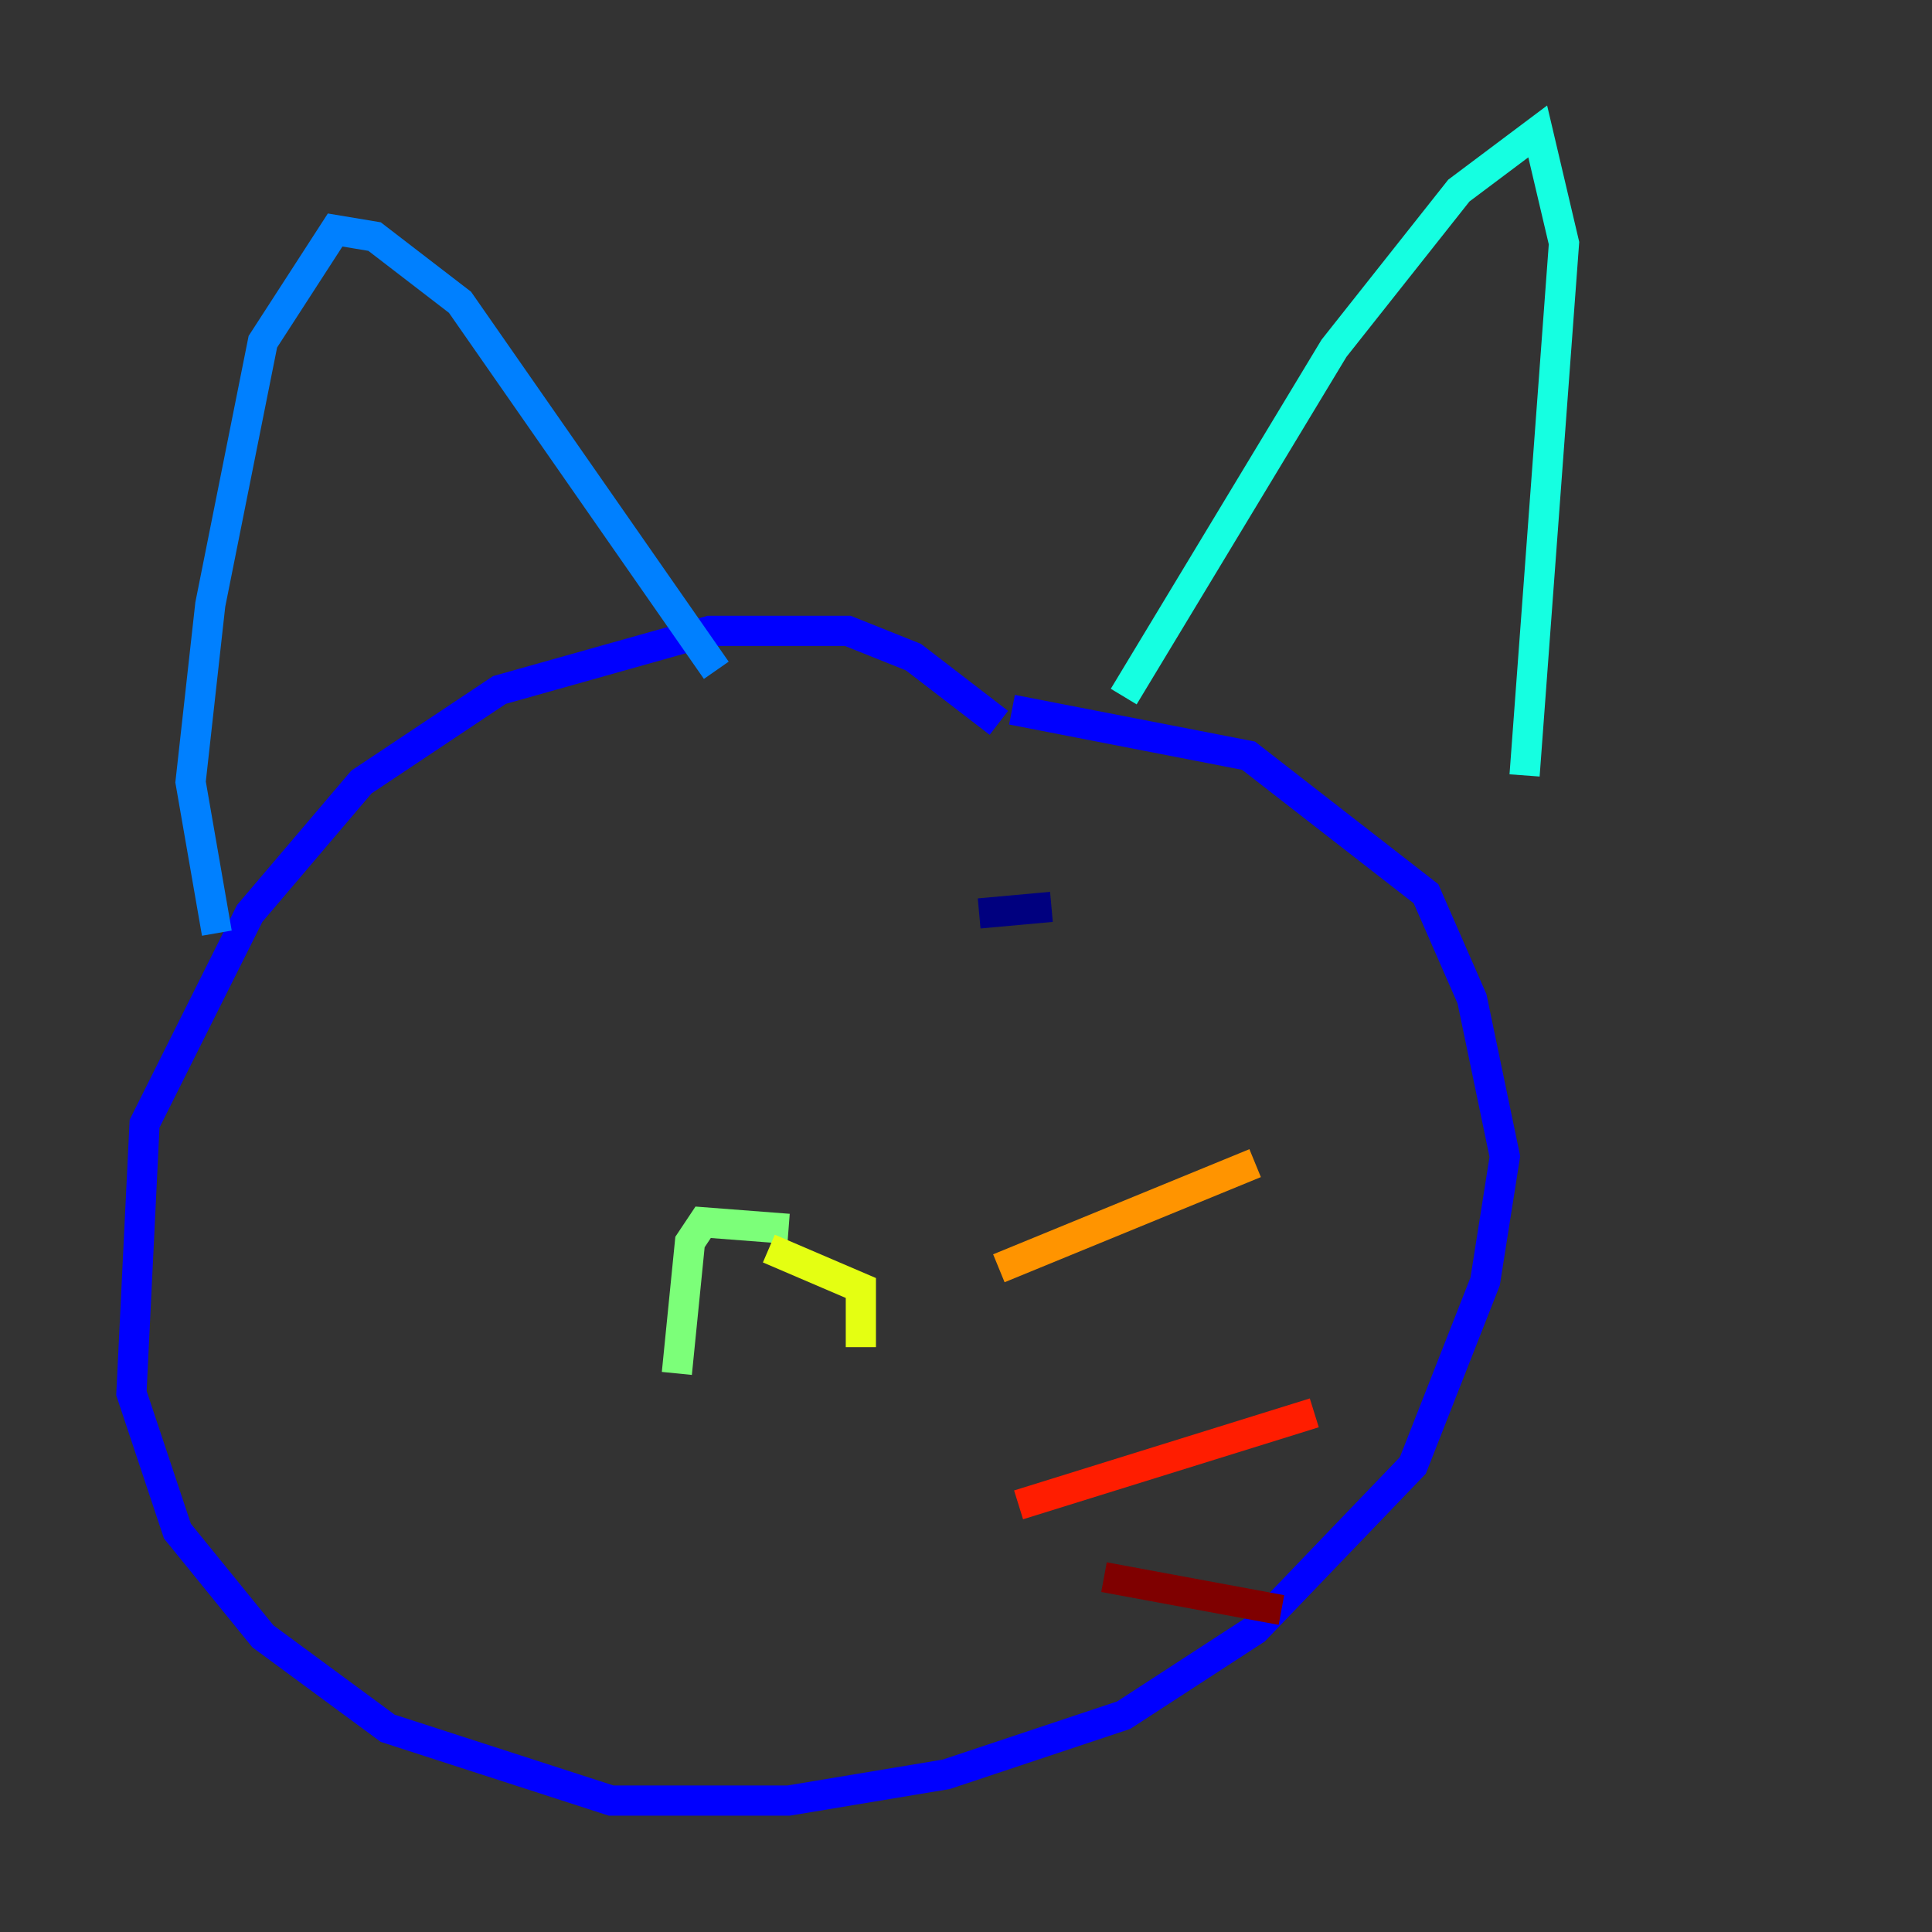 <?xml version="1.0" encoding="utf-8" ?>
<svg baseProfile="tiny" height="128" version="1.2" viewBox="0,0,128,128" width="128" xmlns="http://www.w3.org/2000/svg" xmlns:ev="http://www.w3.org/2001/xml-events" xmlns:xlink="http://www.w3.org/1999/xlink"><rect x="0" y="0" width="128" height="128" fill="#333333" stroke="none"/><defs /><polyline fill="none" points="69.66,60.082 64.871,60.517" stroke="#00007f" stroke-width="2" /><polyline fill="none" points="66.177,47.891 60.517,43.537 56.163,41.796 47.02,41.796 33.088,45.714 23.946,51.809 16.544,60.517 9.578,74.449 8.707,92.299 11.755,101.442 17.415,108.408 25.687,114.503 40.49,119.293 52.245,119.293 62.694,117.551 74.449,113.633 83.156,107.973 93.605,97.088 98.395,84.898 99.701,76.626 97.524,66.177 94.476,59.211 82.721,50.068 67.048,47.02" stroke="#0000ff" stroke-width="2" /><polyline fill="none" points="14.367,61.823 12.626,51.809 13.932,40.054 17.415,22.64 22.204,15.238 24.816,15.674 30.476,20.027 47.456,44.408" stroke="#0080ff" stroke-width="2" /><polyline fill="none" points="74.449,46.15 88.381,23.075 96.653,12.626 101.878,8.707 103.619,16.109 101.007,51.374" stroke="#15ffe1" stroke-width="2" /><polyline fill="none" points="52.245,81.415 46.585,80.98 45.714,82.286 44.843,90.993" stroke="#7cff79" stroke-width="2" /><polyline fill="none" points="50.939,82.721 57.034,85.333 57.034,89.252" stroke="#e4ff12" stroke-width="2" /><polyline fill="none" points="66.177,84.027 83.156,77.061" stroke="#ff9400" stroke-width="2" /><polyline fill="none" points="67.483,99.701 87.075,93.605" stroke="#ff1d00" stroke-width="2" /><polyline fill="none" points="73.143,104.49 84.898,106.667" stroke="#7f0000" stroke-width="2" /></svg>